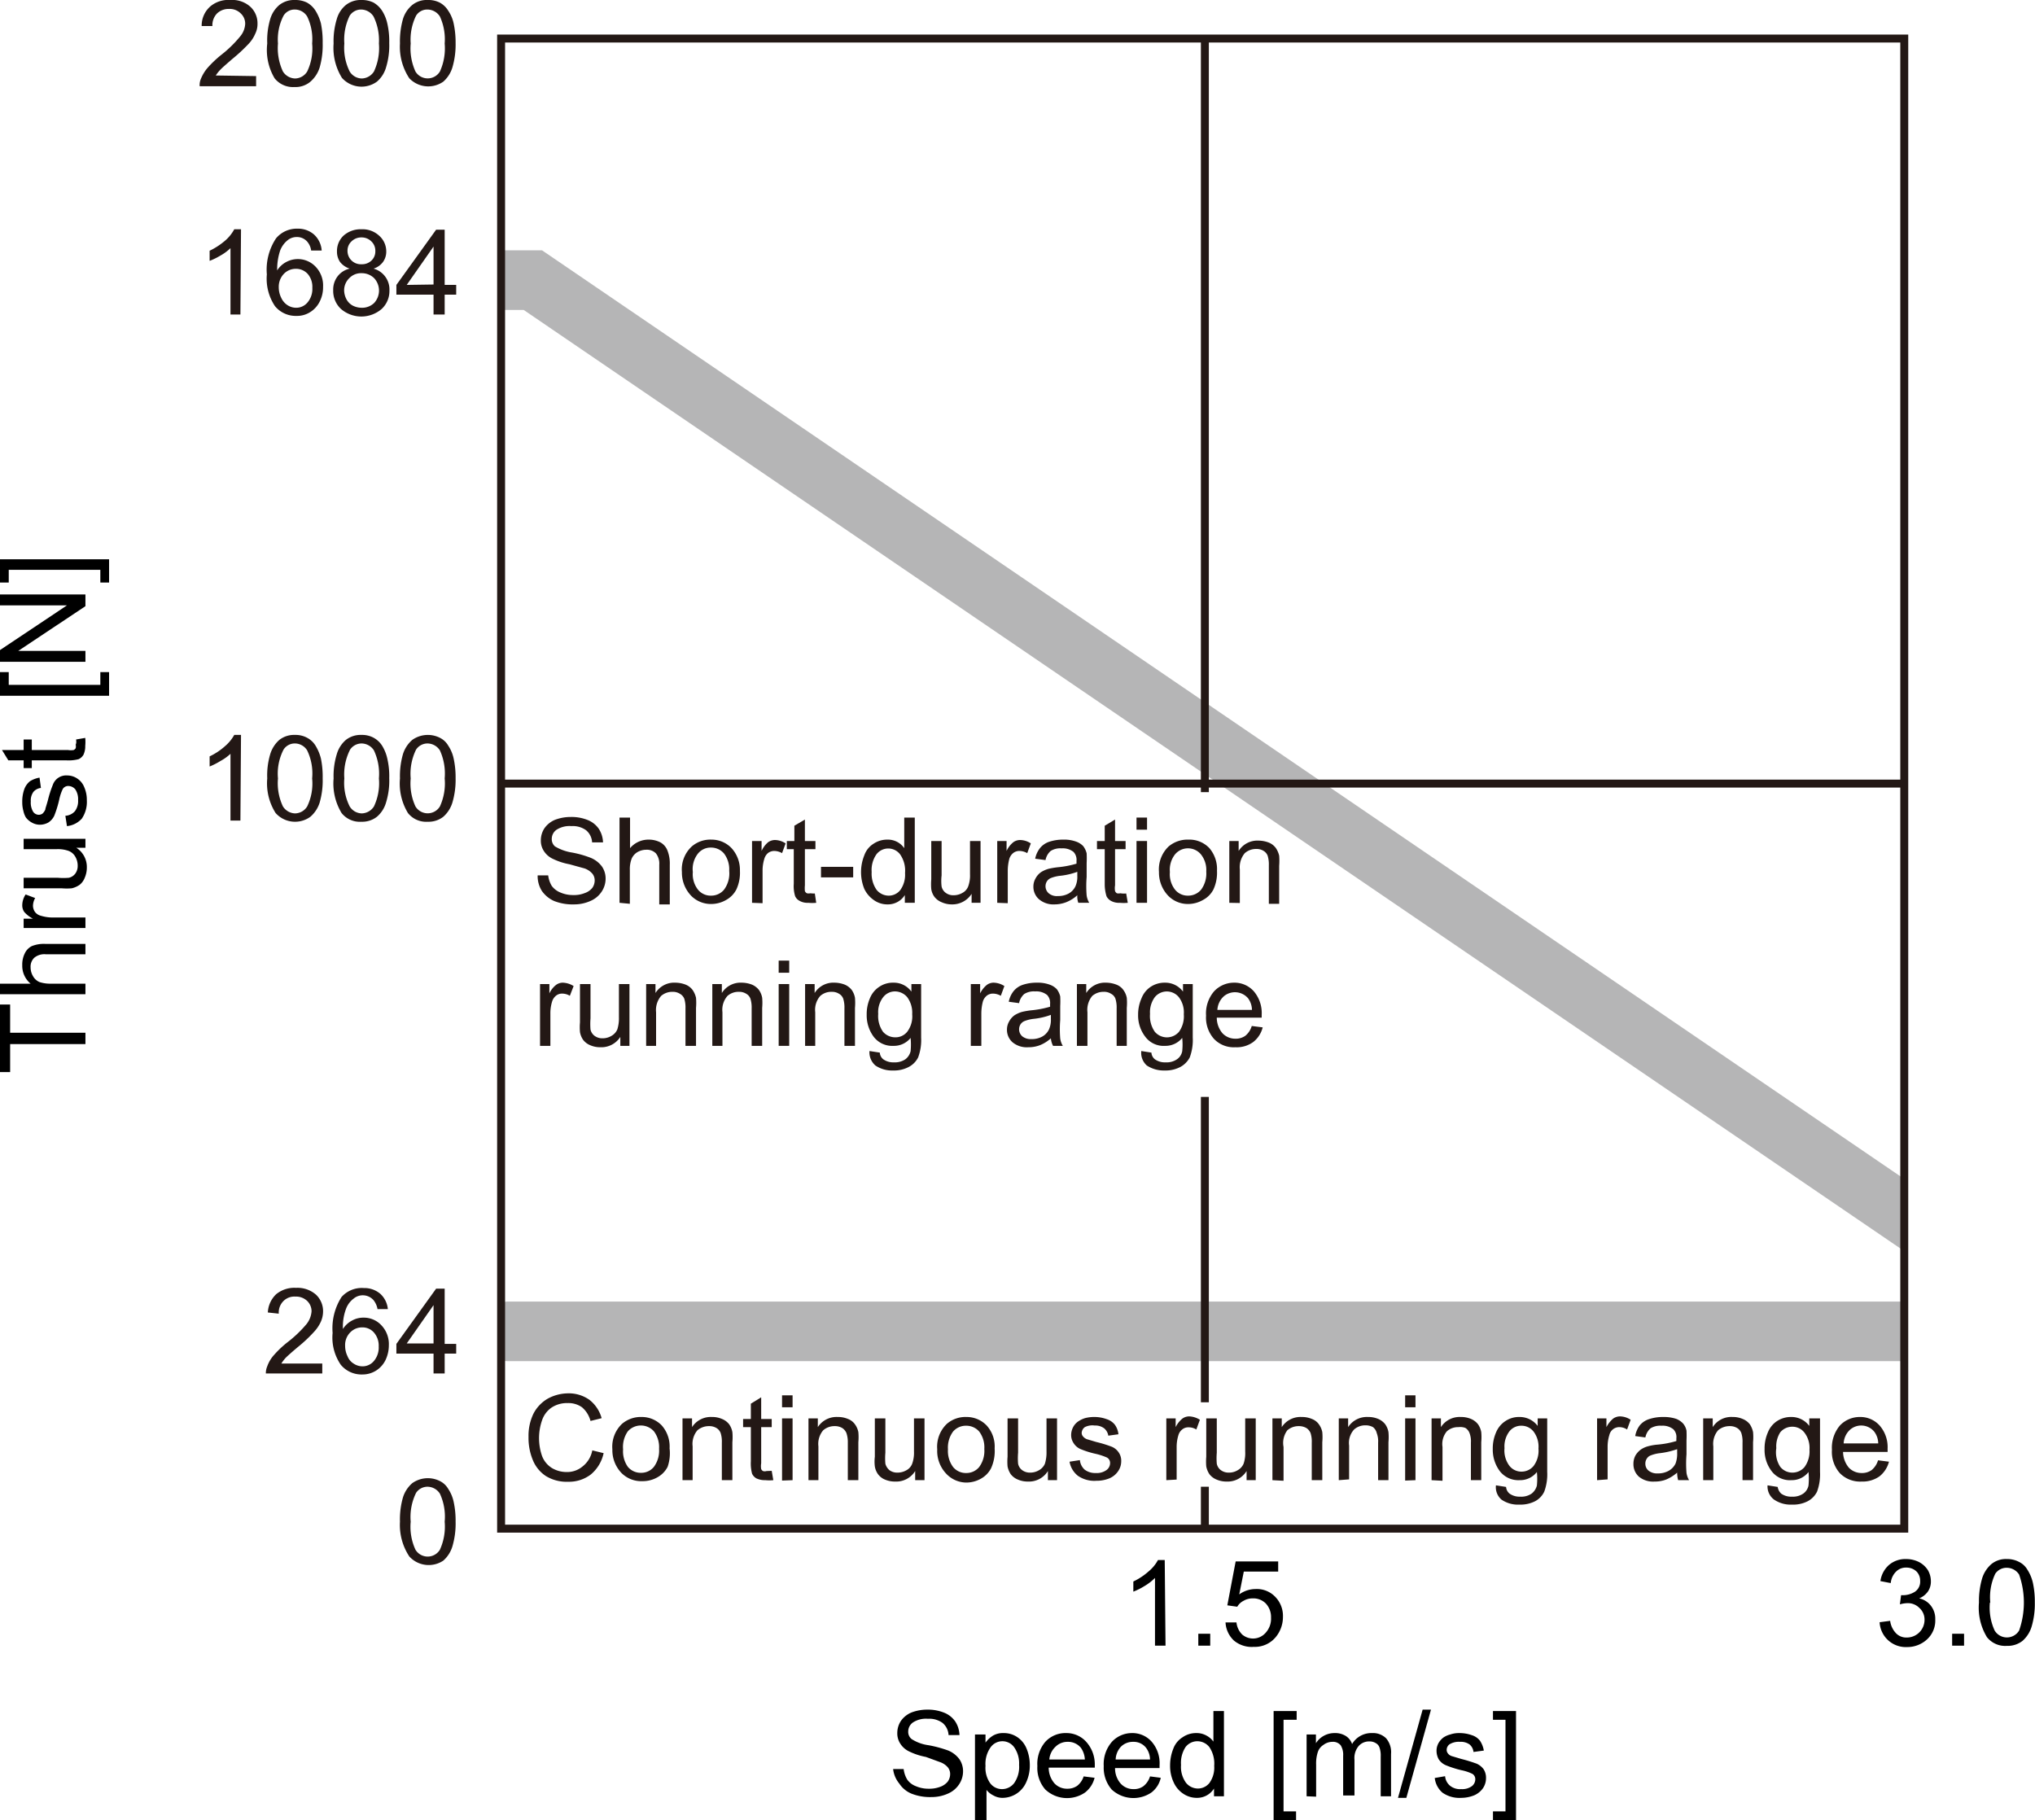 <svg xmlns="http://www.w3.org/2000/svg" xmlns:xlink="http://www.w3.org/1999/xlink" viewBox="0 0 102.42 91.61"><defs><style>.cls-1,.cls-3,.cls-4{fill:none;}.cls-2{clip-path:url(#clip-path);}.cls-3{stroke:#b5b5b6;stroke-linecap:round;stroke-width:3px;}.cls-4{stroke:#231815;stroke-miterlimit:10;stroke-width:0.4px;}.cls-5{fill:#231815;}</style><clipPath id="clip-path" transform="translate(-2.4 -3.17)"><rect class="cls-1" x="27.62" y="5.1" width="70.62" height="75"/></clipPath></defs><g id="illust"><g class="cls-2"><polyline class="cls-3" points="25.21 14.1 26.82 14.1 97.68 62.41"/><line class="cls-3" x1="25.58" y1="67.01" x2="96.21" y2="67.01"/></g><line class="cls-4" x1="95.84" y1="39.44" x2="25.22" y2="39.44"/><rect class="cls-4" x="25.22" y="1.94" width="70.62" height="75"/><line class="cls-4" x1="60.64" y1="39.87" x2="60.64" y2="1.94"/><line class="cls-4" x1="60.64" y1="70.58" x2="60.64" y2="55.21"/><line class="cls-4" x1="60.64" y1="76.94" x2="60.64" y2="74.83"/><path class="cls-5" d="M22.53,79.76a4,4,0,0,1,.15-1.22,1.56,1.56,0,0,1,.47-.72,1.35,1.35,0,0,1,1.38-.11,1,1,0,0,1,.43.4,1.87,1.87,0,0,1,.27.64,4.38,4.38,0,0,1,.1,1A4.05,4.05,0,0,1,25.17,81a1.55,1.55,0,0,1-.46.72A1.32,1.32,0,0,1,23,81.51,2.87,2.87,0,0,1,22.53,79.76Zm.54,0a2.75,2.75,0,0,0,.24,1.41.72.72,0,0,0,1.23,0,2.81,2.81,0,0,0,.24-1.41,2.75,2.75,0,0,0-.24-1.41.75.75,0,0,0-.62-.35.69.69,0,0,0-.58.31A2.75,2.75,0,0,0,23.07,79.76Z" transform="translate(-2.4 -3.17)"/><path d="M97,84.82l.53-.07a1.1,1.1,0,0,0,.31.64.72.72,0,0,0,.53.2.89.89,0,0,0,.89-.9A.78.78,0,0,0,99,84.1a.81.81,0,0,0-.6-.24,1.54,1.54,0,0,0-.38.06l.06-.46h.09a1.13,1.13,0,0,0,.6-.17.61.61,0,0,0,.27-.55.65.65,0,0,0-.19-.48.73.73,0,0,0-.51-.19.69.69,0,0,0-.51.2.93.93,0,0,0-.27.58l-.52-.1a1.32,1.32,0,0,1,.44-.82,1.27,1.27,0,0,1,.85-.29,1.44,1.44,0,0,1,.65.15,1.19,1.19,0,0,1,.45.41,1.11,1.11,0,0,1,.15.55.89.89,0,0,1-.14.51,1,1,0,0,1-.45.36,1,1,0,0,1,.59.37,1.06,1.06,0,0,1,.22.69,1.28,1.28,0,0,1-.41,1,1.46,1.46,0,0,1-1,.39A1.32,1.32,0,0,1,97,84.82Z" transform="translate(-2.4 -3.17)"/><path d="M100.65,86v-.6h.6V86Z" transform="translate(-2.4 -3.17)"/><path d="M102,83.83a4.05,4.05,0,0,1,.16-1.22,1.56,1.56,0,0,1,.47-.72,1.15,1.15,0,0,1,.77-.25,1.28,1.28,0,0,1,.61.14,1,1,0,0,1,.43.4,2.09,2.09,0,0,1,.27.64,4.44,4.44,0,0,1,.1,1,4,4,0,0,1-.16,1.22,1.55,1.55,0,0,1-.46.72,1.21,1.21,0,0,1-.79.25,1.17,1.17,0,0,1-1-.44A2.86,2.86,0,0,1,102,83.83Zm.55,0a2.75,2.75,0,0,0,.24,1.41.72.72,0,0,0,1.23,0,4.26,4.26,0,0,0,0-2.82.74.74,0,0,0-.62-.34.68.68,0,0,0-.58.3A2.75,2.75,0,0,0,102.57,83.83Z" transform="translate(-2.4 -3.17)"/><path d="M61.06,86h-.53V82.59A2.59,2.59,0,0,1,60,83a3.23,3.23,0,0,1-.56.28v-.51a3.22,3.22,0,0,0,.77-.51,1.94,1.94,0,0,0,.47-.57h.34Z" transform="translate(-2.4 -3.17)"/><path d="M62.71,86v-.6h.6V86Z" transform="translate(-2.4 -3.17)"/><path d="M64.08,84.83l.55,0a1,1,0,0,0,.29.61.84.84,0,0,0,1.18-.09,1.05,1.05,0,0,0,.27-.76,1,1,0,0,0-.26-.71.88.88,0,0,0-.66-.26.9.9,0,0,0-.46.12.77.77,0,0,0-.32.3l-.5-.07.42-2.21h2.14v.51H65l-.23,1.15a1.4,1.4,0,0,1,.81-.27,1.28,1.28,0,0,1,1,.39,1.37,1.37,0,0,1,.39,1,1.59,1.59,0,0,1-.34,1,1.36,1.36,0,0,1-1.13.52,1.39,1.39,0,0,1-1-.32A1.34,1.34,0,0,1,64.08,84.83Z" transform="translate(-2.4 -3.17)"/><path class="cls-5" d="M18.62,71.8v.5H15.78a.89.89,0,0,1,.07-.36,1.69,1.69,0,0,1,.34-.57,5,5,0,0,1,.69-.65,6.07,6.07,0,0,0,.95-.91,1.16,1.16,0,0,0,.25-.64.72.72,0,0,0-.23-.53.81.81,0,0,0-.58-.21.78.78,0,0,0-.61.23.82.82,0,0,0-.23.63l-.55-.06a1.35,1.35,0,0,1,.42-.92,1.44,1.44,0,0,1,1-.32,1.41,1.41,0,0,1,1,.34,1.14,1.14,0,0,1,.36.85,1.3,1.3,0,0,1-.11.51,1.9,1.9,0,0,1-.35.52,7.18,7.18,0,0,1-.81.76c-.32.27-.52.45-.61.54a1.85,1.85,0,0,0-.22.29Z" transform="translate(-2.4 -3.17)"/><path class="cls-5" d="M21.92,69.06l-.52,0a1,1,0,0,0-.2-.45.72.72,0,0,0-1-.08,1.15,1.15,0,0,0-.39.53,2.57,2.57,0,0,0-.15,1,1.2,1.2,0,0,1,.47-.43,1.15,1.15,0,0,1,.57-.14,1.2,1.2,0,0,1,.9.39,1.37,1.37,0,0,1,.37,1,1.72,1.72,0,0,1-.17.75,1.3,1.3,0,0,1-.48.53,1.28,1.28,0,0,1-.69.19,1.35,1.35,0,0,1-1.08-.49,2.42,2.42,0,0,1-.41-1.6,2.92,2.92,0,0,1,.45-1.81A1.36,1.36,0,0,1,20.71,68a1.23,1.23,0,0,1,.83.29A1.19,1.19,0,0,1,21.92,69.06Zm-2.15,1.85a1.17,1.17,0,0,0,.12.52.76.76,0,0,0,.32.38.8.8,0,0,0,.44.13.74.74,0,0,0,.57-.27,1.05,1.05,0,0,0,.24-.73,1,1,0,0,0-.24-.7.76.76,0,0,0-.59-.26.83.83,0,0,0-.61.26A.9.9,0,0,0,19.77,70.91Z" transform="translate(-2.4 -3.17)"/><path class="cls-5" d="M24.22,72.3v-1H22.35v-.49l2-2.78h.43v2.78h.58v.49h-.58v1Zm0-1.51V68.86l-1.35,1.93Z" transform="translate(-2.4 -3.17)"/><path class="cls-5" d="M14.5,44.47H14V41.11a2.4,2.4,0,0,1-.5.36,3.58,3.58,0,0,1-.55.28v-.51a3.22,3.22,0,0,0,.77-.51,2.07,2.07,0,0,0,.47-.57h.34Z" transform="translate(-2.4 -3.17)"/><path class="cls-5" d="M15.85,42.35A3.72,3.72,0,0,1,16,41.13a1.55,1.55,0,0,1,.46-.72,1.2,1.2,0,0,1,.78-.25,1.22,1.22,0,0,1,.61.14,1.1,1.1,0,0,1,.43.4,2.37,2.37,0,0,1,.27.64,4.53,4.53,0,0,1,.09,1,4,4,0,0,1-.15,1.22,1.56,1.56,0,0,1-.47.72,1.31,1.31,0,0,1-1.75-.19A2.79,2.79,0,0,1,15.85,42.35Zm.54,0a2.73,2.73,0,0,0,.25,1.41.75.75,0,0,0,.61.35.73.73,0,0,0,.61-.35,2.65,2.65,0,0,0,.25-1.41,2.68,2.68,0,0,0-.25-1.41.73.73,0,0,0-.61-.35.67.67,0,0,0-.58.31A2.64,2.64,0,0,0,16.39,42.35Z" transform="translate(-2.4 -3.17)"/><path class="cls-5" d="M19.19,42.35a3.72,3.72,0,0,1,.16-1.22,1.48,1.48,0,0,1,.46-.72,1.2,1.2,0,0,1,.78-.25,1.22,1.22,0,0,1,.61.14,1.17,1.17,0,0,1,.43.4,2.09,2.09,0,0,1,.26.64,3.93,3.93,0,0,1,.1,1,3.72,3.72,0,0,1-.16,1.22,1.48,1.48,0,0,1-.46.72,1.2,1.2,0,0,1-.78.25,1.17,1.17,0,0,1-1-.44A2.87,2.87,0,0,1,19.19,42.35Zm.54,0A2.63,2.63,0,0,0,20,43.76a.73.73,0,0,0,.61.35.75.75,0,0,0,.61-.35,2.75,2.75,0,0,0,.25-1.41,2.78,2.78,0,0,0-.25-1.41.75.75,0,0,0-.62-.35.7.7,0,0,0-.58.31A2.75,2.75,0,0,0,19.73,42.35Z" transform="translate(-2.4 -3.17)"/><path class="cls-5" d="M22.53,42.35a4,4,0,0,1,.15-1.22,1.56,1.56,0,0,1,.47-.72,1.35,1.35,0,0,1,1.38-.11,1,1,0,0,1,.43.4,1.87,1.87,0,0,1,.27.64,4.44,4.44,0,0,1,.1,1,4,4,0,0,1-.16,1.22,1.55,1.55,0,0,1-.46.72,1.2,1.2,0,0,1-.78.25,1.17,1.17,0,0,1-1-.44A2.87,2.87,0,0,1,22.53,42.35Zm.54,0a2.75,2.75,0,0,0,.24,1.41.72.72,0,0,0,1.23,0,2.78,2.78,0,0,0,.24-1.41,2.81,2.81,0,0,0-.24-1.41.75.75,0,0,0-.62-.35.69.69,0,0,0-.58.31A2.75,2.75,0,0,0,23.07,42.35Z" transform="translate(-2.4 -3.17)"/><path class="cls-5" d="M15.29,7v.51H12.45a.78.78,0,0,1,.06-.37,2,2,0,0,1,.35-.57,5.66,5.66,0,0,1,.69-.65A5.89,5.89,0,0,0,14.49,5a1.06,1.06,0,0,0,.25-.63.7.7,0,0,0-.23-.53.78.78,0,0,0-.58-.22.84.84,0,0,0-.61.23.85.85,0,0,0-.23.63l-.54,0A1.28,1.28,0,0,1,13,3.48a1.41,1.41,0,0,1,1-.31,1.36,1.36,0,0,1,1,.34,1.13,1.13,0,0,1,.36.85,1.1,1.1,0,0,1-.11.5,1.73,1.73,0,0,1-.35.53,8.44,8.44,0,0,1-.81.75c-.31.27-.52.45-.61.55a1.79,1.79,0,0,0-.22.28Z" transform="translate(-2.4 -3.17)"/><path class="cls-5" d="M15.85,5.36A3.78,3.78,0,0,1,16,4.13a1.47,1.47,0,0,1,.46-.71,1.2,1.2,0,0,1,.78-.25,1.33,1.33,0,0,1,.61.13,1.2,1.2,0,0,1,.43.41,2.3,2.3,0,0,1,.27.63,4.62,4.62,0,0,1,.09,1,4.09,4.09,0,0,1-.15,1.22A1.56,1.56,0,0,1,18,7.3a1.16,1.16,0,0,1-.78.25,1.18,1.18,0,0,1-1-.44A2.79,2.79,0,0,1,15.85,5.36Zm.54,0a2.78,2.78,0,0,0,.25,1.41.75.75,0,0,0,.61.35.73.73,0,0,0,.61-.35,2.68,2.68,0,0,0,.25-1.41A2.63,2.63,0,0,0,17.86,4a.73.73,0,0,0-.61-.35.65.65,0,0,0-.58.31A2.62,2.62,0,0,0,16.39,5.36Z" transform="translate(-2.4 -3.17)"/><path class="cls-5" d="M19.19,5.36a3.78,3.78,0,0,1,.16-1.23,1.4,1.4,0,0,1,.46-.71,1.2,1.2,0,0,1,.78-.25,1.33,1.33,0,0,1,.61.13,1.29,1.29,0,0,1,.43.41,2,2,0,0,1,.26.63,4,4,0,0,1,.1,1,3.76,3.76,0,0,1-.16,1.22,1.48,1.48,0,0,1-.46.72,1.32,1.32,0,0,1-1.76-.19A2.87,2.87,0,0,1,19.19,5.36Zm.54,0A2.68,2.68,0,0,0,20,6.77a.73.73,0,0,0,.61.35.75.75,0,0,0,.61-.35,2.78,2.78,0,0,0,.25-1.41A2.73,2.73,0,0,0,21.2,4a.75.75,0,0,0-.62-.35.68.68,0,0,0-.58.31A2.73,2.73,0,0,0,19.73,5.36Z" transform="translate(-2.4 -3.17)"/><path class="cls-5" d="M22.53,5.36a4.12,4.12,0,0,1,.15-1.23,1.48,1.48,0,0,1,.47-.71,1.16,1.16,0,0,1,.78-.25,1.26,1.26,0,0,1,.6.13,1.13,1.13,0,0,1,.43.41,1.82,1.82,0,0,1,.27.63,4.54,4.54,0,0,1,.1,1,4.05,4.05,0,0,1-.16,1.22,1.55,1.55,0,0,1-.46.72A1.32,1.32,0,0,1,23,7.11,2.87,2.87,0,0,1,22.53,5.36Zm.54,0a2.81,2.81,0,0,0,.24,1.41.72.72,0,0,0,1.23,0,2.81,2.81,0,0,0,.24-1.41A2.75,2.75,0,0,0,24.54,4a.75.75,0,0,0-.62-.35.66.66,0,0,0-.58.31A2.73,2.73,0,0,0,23.07,5.36Z" transform="translate(-2.4 -3.17)"/><path class="cls-5" d="M14.5,19H14V15.66a2.4,2.4,0,0,1-.5.37,3.44,3.44,0,0,1-.55.27v-.51a3.52,3.52,0,0,0,.77-.5,2,2,0,0,0,.47-.58h.34Z" transform="translate(-2.4 -3.17)"/><path class="cls-5" d="M18.59,15.78l-.53,0a.86.86,0,0,0-.2-.45.68.68,0,0,0-.52-.23.72.72,0,0,0-.45.15,1.23,1.23,0,0,0-.39.53,3,3,0,0,0-.15,1,1.2,1.2,0,0,1,.47-.43,1.23,1.23,0,0,1,1.47.25,1.36,1.36,0,0,1,.37,1,1.59,1.59,0,0,1-.17.75,1.3,1.3,0,0,1-.48.53,1.23,1.23,0,0,1-.69.19,1.35,1.35,0,0,1-1.08-.49,2.48,2.48,0,0,1-.41-1.6,2.85,2.85,0,0,1,.46-1.81,1.35,1.35,0,0,1,1.08-.49,1.22,1.22,0,0,1,.83.29A1.2,1.2,0,0,1,18.59,15.78Zm-2.16,1.85a1.17,1.17,0,0,0,.12.52.87.87,0,0,0,.32.38.8.8,0,0,0,.44.13.74.74,0,0,0,.57-.27,1.05,1.05,0,0,0,.24-.73,1,1,0,0,0-.23-.7.79.79,0,0,0-.6-.26.83.83,0,0,0-.61.26A.94.94,0,0,0,16.43,17.63Z" transform="translate(-2.4 -3.17)"/><path class="cls-5" d="M20,16.69a1,1,0,0,1-.49-.34.92.92,0,0,1-.15-.53,1.06,1.06,0,0,1,.33-.79,1.29,1.29,0,0,1,.9-.32,1.23,1.23,0,0,1,.9.33,1.05,1.05,0,0,1,.35.79.89.89,0,0,1-.16.52.93.93,0,0,1-.48.34A1.09,1.09,0,0,1,22,17.8a1.23,1.23,0,0,1-.39.92,1.57,1.57,0,0,1-2.05,0,1.24,1.24,0,0,1-.39-.94,1.09,1.09,0,0,1,.22-.7A1.06,1.06,0,0,1,20,16.69Zm-.28,1.09a1,1,0,0,0,.11.44.78.78,0,0,0,.32.33,1,1,0,0,0,.45.11.87.87,0,0,0,.63-.24.92.92,0,0,0,0-1.25.89.89,0,0,0-.63-.25.81.81,0,0,0-.62.25A.85.85,0,0,0,19.72,17.78Zm.17-2a.67.67,0,0,0,.71.69.68.68,0,0,0,.5-.19.63.63,0,0,0,.19-.47.64.64,0,0,0-.2-.49.69.69,0,0,0-.5-.2.7.7,0,0,0-.5.2A.63.63,0,0,0,19.89,15.8Z" transform="translate(-2.4 -3.17)"/><path class="cls-5" d="M24.22,19V18H22.35v-.49l2-2.78h.43v2.78h.58V18h-.58v1Zm0-1.51V15.58l-1.35,1.93Z" transform="translate(-2.4 -3.17)"/></g><g id="japanese"><path class="cls-5" d="M32.21,76.17l.57.14a1.92,1.92,0,0,1-.64,1.07,1.81,1.81,0,0,1-1.14.37,2,2,0,0,1-1.13-.29,1.75,1.75,0,0,1-.66-.82A2.91,2.91,0,0,1,29,75.49a2.55,2.55,0,0,1,.25-1.17,1.85,1.85,0,0,1,.73-.76,2.17,2.17,0,0,1,1-.26,1.79,1.79,0,0,1,1.09.33,1.77,1.77,0,0,1,.61.92l-.56.14a1.35,1.35,0,0,0-.43-.69,1.18,1.18,0,0,0-.72-.21,1.4,1.4,0,0,0-.83.24,1.27,1.27,0,0,0-.46.63,2.74,2.74,0,0,0,0,1.79,1.22,1.22,0,0,0,.5.61,1.43,1.43,0,0,0,.73.2,1.21,1.21,0,0,0,.81-.28A1.34,1.34,0,0,0,32.21,76.17Z" transform="translate(-2.4 -3.17)"/><path class="cls-5" d="M33.22,76.12a1.59,1.59,0,0,1,.48-1.28,1.45,1.45,0,0,1,1-.35,1.39,1.39,0,0,1,1,.42,1.6,1.6,0,0,1,.4,1.16A2.09,2.09,0,0,1,36,77a1.26,1.26,0,0,1-.52.53,1.49,1.49,0,0,1-.75.19,1.4,1.4,0,0,1-1.06-.42A1.66,1.66,0,0,1,33.22,76.12Zm.54,0A1.35,1.35,0,0,0,34,77a.84.84,0,0,0,.66.3.82.82,0,0,0,.65-.3,1.37,1.37,0,0,0,.26-.91,1.32,1.32,0,0,0-.26-.88.88.88,0,0,0-1.31,0A1.36,1.36,0,0,0,33.76,76.12Z" transform="translate(-2.4 -3.17)"/><path class="cls-5" d="M36.75,77.67V74.56h.48V75a1.12,1.12,0,0,1,1-.51,1.22,1.22,0,0,1,.51.1.86.86,0,0,1,.36.27,1,1,0,0,1,.16.39,2.81,2.81,0,0,1,0,.51v1.91h-.53V75.78a1.4,1.4,0,0,0-.06-.48.5.5,0,0,0-.22-.26.69.69,0,0,0-.36-.09.89.89,0,0,0-.59.21,1.06,1.06,0,0,0-.24.81v1.7Z" transform="translate(-2.4 -3.17)"/><path class="cls-5" d="M41.24,77.2l.08.47a2,2,0,0,1-.4,0,1,1,0,0,1-.45-.09.51.51,0,0,1-.22-.24,2,2,0,0,1-.06-.62V75H39.8v-.41h.39v-.77l.52-.32v1.09h.53V75h-.53v1.82a.85.85,0,0,0,0,.29.22.22,0,0,0,.09.1.3.3,0,0,0,.18,0Z" transform="translate(-2.4 -3.17)"/><path class="cls-5" d="M41.76,74v-.6h.53V74Zm0,3.69V74.56h.53v3.11Z" transform="translate(-2.4 -3.17)"/><path class="cls-5" d="M43.09,77.67V74.56h.47V75a1.12,1.12,0,0,1,1-.51,1.27,1.27,0,0,1,.52.1.76.76,0,0,1,.35.27,1,1,0,0,1,.17.39,2.81,2.81,0,0,1,0,.51v1.91h-.53V75.78A1.4,1.4,0,0,0,45,75.3a.55.55,0,0,0-.22-.26.72.72,0,0,0-.37-.09.86.86,0,0,0-.58.21,1.06,1.06,0,0,0-.24.81v1.7Z" transform="translate(-2.4 -3.17)"/><path class="cls-5" d="M48.46,77.67v-.46a1.12,1.12,0,0,1-1,.53,1.27,1.27,0,0,1-.52-.1.82.82,0,0,1-.35-.27.92.92,0,0,1-.16-.39,2,2,0,0,1,0-.49V74.56h.53v1.73a3.2,3.2,0,0,0,0,.55.63.63,0,0,0,.21.33.65.65,0,0,0,.4.12.89.89,0,0,0,.45-.12.62.62,0,0,0,.29-.33,1.63,1.63,0,0,0,.09-.61V74.56h.53v3.11Z" transform="translate(-2.4 -3.17)"/><path class="cls-5" d="M49.57,76.12a1.59,1.59,0,0,1,.48-1.28,1.43,1.43,0,0,1,1-.35,1.39,1.39,0,0,1,1,.42,1.57,1.57,0,0,1,.41,1.16,2.09,2.09,0,0,1-.18,1,1.26,1.26,0,0,1-.52.53,1.49,1.49,0,0,1-.75.19A1.4,1.4,0,0,1,50,77.32,1.66,1.66,0,0,1,49.57,76.12Zm.54,0a1.35,1.35,0,0,0,.26.89.83.83,0,0,0,.66.3.83.83,0,0,0,.65-.3,1.37,1.37,0,0,0,.26-.91,1.32,1.32,0,0,0-.26-.88.86.86,0,0,0-.65-.29.85.85,0,0,0-.66.29A1.36,1.36,0,0,0,50.11,76.12Z" transform="translate(-2.4 -3.17)"/><path class="cls-5" d="M55.14,77.67v-.46a1.12,1.12,0,0,1-1,.53,1.25,1.25,0,0,1-.51-.1.86.86,0,0,1-.36-.27,1.07,1.07,0,0,1-.16-.39,2.85,2.85,0,0,1,0-.49V74.56h.53v1.73a3.2,3.2,0,0,0,0,.55.53.53,0,0,0,.21.33.65.65,0,0,0,.4.12.86.86,0,0,0,.44-.12.68.68,0,0,0,.3-.33,1.91,1.91,0,0,0,.08-.61V74.56h.53v3.11Z" transform="translate(-2.4 -3.17)"/><path class="cls-5" d="M56.23,76.74l.52-.08a.74.74,0,0,0,.24.48.87.87,0,0,0,.56.17.83.83,0,0,0,.54-.15.44.44,0,0,0,.18-.35.31.31,0,0,0-.16-.28,3.13,3.13,0,0,0-.54-.18,4.55,4.55,0,0,1-.8-.25.77.77,0,0,1-.34-.3.73.73,0,0,1-.12-.41.87.87,0,0,1,.1-.39.8.8,0,0,1,.26-.29,1.27,1.27,0,0,1,.33-.16,1.76,1.76,0,0,1,.46-.06,1.79,1.79,0,0,1,.64.11.85.85,0,0,1,.41.28,1,1,0,0,1,.18.48l-.51.07a.6.6,0,0,0-.21-.37.73.73,0,0,0-.47-.14A.84.84,0,0,0,57,75a.38.38,0,0,0-.16.29.26.26,0,0,0,.07.18.45.45,0,0,0,.2.14l.47.14a5.92,5.92,0,0,1,.78.24.78.78,0,0,1,.34.28.73.73,0,0,1,.13.45.88.88,0,0,1-.15.49,1,1,0,0,1-.45.37,1.67,1.67,0,0,1-.65.12,1.45,1.45,0,0,1-.93-.25A1.15,1.15,0,0,1,56.23,76.74Z" transform="translate(-2.4 -3.17)"/><path class="cls-5" d="M61.1,77.67V74.56h.47V75a1.27,1.27,0,0,1,.34-.43.58.58,0,0,1,.34-.11,1.09,1.09,0,0,1,.54.17l-.18.49a.72.72,0,0,0-.39-.11.48.48,0,0,0-.31.1.56.56,0,0,0-.2.29,2,2,0,0,0-.09.61v1.63Z" transform="translate(-2.4 -3.17)"/><path class="cls-5" d="M65.14,77.67v-.46a1.12,1.12,0,0,1-1,.53,1.25,1.25,0,0,1-.51-.1.86.86,0,0,1-.36-.27,1.07,1.07,0,0,1-.16-.39,2.85,2.85,0,0,1,0-.49V74.56h.53v1.73a3.2,3.2,0,0,0,0,.55.53.53,0,0,0,.21.33.65.65,0,0,0,.4.12.83.83,0,0,0,.44-.12.68.68,0,0,0,.3-.33,1.66,1.66,0,0,0,.08-.61V74.56h.53v3.11Z" transform="translate(-2.4 -3.17)"/><path class="cls-5" d="M66.44,77.67V74.56h.47V75a1.12,1.12,0,0,1,1-.51,1.27,1.27,0,0,1,.52.1.76.76,0,0,1,.35.27,1,1,0,0,1,.17.39,2.81,2.81,0,0,1,0,.51v1.91h-.53V75.78a1.4,1.4,0,0,0-.06-.48.55.55,0,0,0-.22-.26.75.75,0,0,0-.37-.09.86.86,0,0,0-.58.21A1.06,1.06,0,0,0,67,76v1.7Z" transform="translate(-2.4 -3.17)"/><path class="cls-5" d="M69.78,77.67V74.56h.47V75a1.12,1.12,0,0,1,1-.51,1.27,1.27,0,0,1,.52.1.89.89,0,0,1,.35.27,1,1,0,0,1,.16.39,2.81,2.81,0,0,1,0,.51v1.91h-.52V75.78a1.15,1.15,0,0,0-.07-.48A.53.53,0,0,0,71.5,75a.75.75,0,0,0-.37-.09.84.84,0,0,0-.58.21,1,1,0,0,0-.25.81v1.7Z" transform="translate(-2.4 -3.17)"/><path class="cls-5" d="M73.12,74v-.6h.52V74Zm0,3.69V74.56h.52v3.11Z" transform="translate(-2.4 -3.17)"/><path class="cls-5" d="M74.45,77.67V74.56h.47V75a1.12,1.12,0,0,1,1-.51,1.27,1.27,0,0,1,.52.1.89.89,0,0,1,.35.27,1,1,0,0,1,.16.39,2.81,2.81,0,0,1,0,.51v1.91h-.52V75.78a1.15,1.15,0,0,0-.07-.48.53.53,0,0,0-.21-.26A.75.75,0,0,0,75.8,75a.84.84,0,0,0-.58.21A1,1,0,0,0,75,76v1.7Z" transform="translate(-2.4 -3.17)"/><path class="cls-5" d="M77.69,77.93l.51.08a.47.47,0,0,0,.18.34.86.86,0,0,0,.53.15.92.92,0,0,0,.57-.15.74.74,0,0,0,.27-.41,3.28,3.28,0,0,0,0-.68,1.07,1.07,0,0,1-.87.41,1.18,1.18,0,0,1-1-.46,1.81,1.81,0,0,1-.35-1.11,2,2,0,0,1,.16-.82,1.24,1.24,0,0,1,.47-.58,1.22,1.22,0,0,1,.72-.21,1.13,1.13,0,0,1,.91.45v-.38h.48v2.69a2.53,2.53,0,0,1-.15,1,1.06,1.06,0,0,1-.46.48,1.62,1.62,0,0,1-.79.17,1.46,1.46,0,0,1-.9-.25A.82.82,0,0,1,77.69,77.93Zm.43-1.87a1.28,1.28,0,0,0,.25.89.76.76,0,0,0,.6.29.78.78,0,0,0,.61-.28,1.28,1.28,0,0,0,.25-.88,1.26,1.26,0,0,0-.25-.86.77.77,0,0,0-.61-.29.75.75,0,0,0-.6.28A1.25,1.25,0,0,0,78.12,76.06Z" transform="translate(-2.4 -3.17)"/><path class="cls-5" d="M82.78,77.67V74.56h.47V75a1.41,1.41,0,0,1,.34-.43.6.6,0,0,1,.34-.11,1,1,0,0,1,.54.17l-.18.49A.72.72,0,0,0,83.9,75a.51.51,0,0,0-.5.39,2,2,0,0,0-.09.61v1.63Z" transform="translate(-2.4 -3.17)"/><path class="cls-5" d="M86.81,77.29a2.05,2.05,0,0,1-.56.35,1.57,1.57,0,0,1-.58.1,1.12,1.12,0,0,1-.79-.25.84.84,0,0,1-.27-.64.87.87,0,0,1,.1-.42,1,1,0,0,1,.27-.3,1.19,1.19,0,0,1,.38-.17,2.61,2.61,0,0,1,.47-.08,4.72,4.72,0,0,0,.94-.18v-.14a.55.55,0,0,0-.15-.45.86.86,0,0,0-.6-.18.93.93,0,0,0-.55.13.83.83,0,0,0-.26.46l-.51-.07a1.21,1.21,0,0,1,.23-.54,1,1,0,0,1,.46-.31,2.2,2.2,0,0,1,.71-.11,2,2,0,0,1,.65.09.94.94,0,0,1,.36.24.8.8,0,0,1,.17.36,4.72,4.72,0,0,1,0,.49v.7a5.84,5.84,0,0,0,0,.93,1,1,0,0,0,.13.37h-.55A1.41,1.41,0,0,1,86.81,77.29Zm0-1.18a4.07,4.07,0,0,1-.86.2,1.8,1.8,0,0,0-.46.11.39.39,0,0,0-.21.17.43.43,0,0,0-.07.25.44.44,0,0,0,.16.35.68.68,0,0,0,.46.14,1.09,1.09,0,0,0,.55-.13.83.83,0,0,0,.35-.37,1.4,1.4,0,0,0,.08-.53Z" transform="translate(-2.4 -3.17)"/><path class="cls-5" d="M88.12,77.67V74.56h.48V75a1.1,1.1,0,0,1,1-.51,1.22,1.22,0,0,1,.51.1.86.86,0,0,1,.36.27,1.14,1.14,0,0,1,.16.39,2.81,2.81,0,0,1,0,.51v1.91h-.53V75.78a1.4,1.4,0,0,0-.06-.48.5.5,0,0,0-.22-.26.7.7,0,0,0-.37-.09.88.88,0,0,0-.58.21,1.06,1.06,0,0,0-.24.81v1.7Z" transform="translate(-2.4 -3.17)"/><path class="cls-5" d="M91.36,77.93l.51.08a.56.56,0,0,0,.18.34.87.87,0,0,0,.54.15.91.91,0,0,0,.56-.15.65.65,0,0,0,.27-.41,3.28,3.28,0,0,0,0-.68,1.06,1.06,0,0,1-.86.41,1.15,1.15,0,0,1-1-.46,1.75,1.75,0,0,1-.35-1.11,2,2,0,0,1,.16-.82,1.22,1.22,0,0,1,.46-.58,1.27,1.27,0,0,1,.72-.21,1.11,1.11,0,0,1,.91.45v-.38H94v2.69a2.53,2.53,0,0,1-.15,1,1.09,1.09,0,0,1-.47.48,1.59,1.59,0,0,1-.79.17,1.48,1.48,0,0,1-.9-.25A.82.82,0,0,1,91.36,77.93Zm.44-1.87A1.33,1.33,0,0,0,92,77a.78.78,0,0,0,.61.29.8.8,0,0,0,.61-.28,1.34,1.34,0,0,0,.25-.88,1.26,1.26,0,0,0-.26-.86.76.76,0,0,0-.61-.29.78.78,0,0,0-.6.28A1.31,1.31,0,0,0,91.8,76.06Z" transform="translate(-2.4 -3.17)"/><path class="cls-5" d="M96.92,76.67l.55.07a1.37,1.37,0,0,1-.48.74,1.47,1.47,0,0,1-.89.26A1.43,1.43,0,0,1,95,77.32a1.62,1.62,0,0,1-.4-1.18,1.73,1.73,0,0,1,.4-1.22,1.37,1.37,0,0,1,1-.43,1.3,1.3,0,0,1,1,.43,1.65,1.65,0,0,1,.4,1.19.82.82,0,0,1,0,.14H95.16a1.26,1.26,0,0,0,.29.79.88.88,0,0,0,.65.27.82.82,0,0,0,.5-.15A1,1,0,0,0,96.92,76.67Zm-1.73-.85h1.74a1,1,0,0,0-.2-.59.85.85,0,0,0-1.26-.06A1,1,0,0,0,95.19,75.82Z" transform="translate(-2.4 -3.17)"/><path class="cls-5" d="M29.46,47.23l.53,0a1.33,1.33,0,0,0,.18.53,1,1,0,0,0,.43.33,1.59,1.59,0,0,0,.66.13,1.42,1.42,0,0,0,.57-.1.83.83,0,0,0,.38-.26.65.65,0,0,0,.12-.37.53.53,0,0,0-.12-.35.92.92,0,0,0-.39-.26l-.76-.21a3.3,3.3,0,0,1-.83-.27,1.07,1.07,0,0,1-.46-.4.94.94,0,0,1-.15-.53,1.11,1.11,0,0,1,.18-.61,1.22,1.22,0,0,1,.54-.43,2.22,2.22,0,0,1,.79-.14,2.17,2.17,0,0,1,.84.15,1.23,1.23,0,0,1,.57.45,1.33,1.33,0,0,1,.21.68l-.55,0a.85.85,0,0,0-.3-.61,1.13,1.13,0,0,0-.74-.21,1.2,1.2,0,0,0-.76.19.56.56,0,0,0-.23.45.48.48,0,0,0,.16.38,2.38,2.38,0,0,0,.86.31,5.17,5.17,0,0,1,.95.27,1.34,1.34,0,0,1,.56.44,1.07,1.07,0,0,1,.18.61,1.18,1.18,0,0,1-.2.65,1.27,1.27,0,0,1-.57.47,2,2,0,0,1-.82.17,2.53,2.53,0,0,1-1-.17,1.49,1.49,0,0,1-.62-.51A1.4,1.4,0,0,1,29.46,47.23Z" transform="translate(-2.4 -3.17)"/><path class="cls-5" d="M33.58,48.61V44.32h.53v1.54a1.21,1.21,0,0,1,.93-.43,1.27,1.27,0,0,1,.6.14A.8.8,0,0,1,36,46a1.77,1.77,0,0,1,.11.69v2h-.53v-2a.83.83,0,0,0-.17-.57.64.64,0,0,0-.49-.18.88.88,0,0,0-.44.12.72.72,0,0,0-.29.33,1.48,1.48,0,0,0-.09.57v1.7Z" transform="translate(-2.4 -3.17)"/><path class="cls-5" d="M36.72,47.06a1.57,1.57,0,0,1,.49-1.28,1.43,1.43,0,0,1,1-.35,1.39,1.39,0,0,1,1,.42A1.62,1.62,0,0,1,39.64,47a2,2,0,0,1-.18.94,1.27,1.27,0,0,1-.52.53,1.51,1.51,0,0,1-.76.2,1.39,1.39,0,0,1-1-.42A1.69,1.69,0,0,1,36.72,47.06Zm.55,0a1.26,1.26,0,0,0,.26.89.82.82,0,0,0,.65.3.84.84,0,0,0,.66-.3A1.37,1.37,0,0,0,39.1,47a1.31,1.31,0,0,0-.26-.87.85.85,0,0,0-.66-.3.82.82,0,0,0-.65.3A1.26,1.26,0,0,0,37.27,47.06Z" transform="translate(-2.4 -3.17)"/><path class="cls-5" d="M40.25,48.61V45.5h.48V46a1.23,1.23,0,0,1,.33-.44.6.6,0,0,1,.34-.11,1,1,0,0,1,.54.17l-.18.49a.82.82,0,0,0-.39-.11.52.52,0,0,0-.31.1.59.59,0,0,0-.19.29,2,2,0,0,0-.09.62v1.62Z" transform="translate(-2.4 -3.17)"/><path class="cls-5" d="M43.41,48.14l.07.47a2.08,2.08,0,0,1-.4,0,.8.8,0,0,1-.44-.1.49.49,0,0,1-.22-.23,1.71,1.71,0,0,1-.07-.63V45.91H42V45.5h.38v-.77l.53-.31V45.5h.53v.41h-.53v1.82a1.48,1.48,0,0,0,0,.29.21.21,0,0,0,.1.11.42.42,0,0,0,.18,0A1.11,1.11,0,0,0,43.41,48.14Z" transform="translate(-2.4 -3.17)"/><path class="cls-5" d="M43.72,47.33V46.8h1.62v.53Z" transform="translate(-2.4 -3.17)"/><path class="cls-5" d="M47.94,48.61v-.39a1,1,0,0,1-.87.47,1.16,1.16,0,0,1-.68-.21,1.44,1.44,0,0,1-.49-.57,2.25,2.25,0,0,1,0-1.69,1.12,1.12,0,0,1,.46-.58,1.23,1.23,0,0,1,.7-.21,1,1,0,0,1,.85.43V44.32h.53v4.29Zm-1.67-1.55a1.42,1.42,0,0,0,.25.9.79.79,0,0,0,.6.29.74.74,0,0,0,.59-.28,1.32,1.32,0,0,0,.24-.86,1.43,1.43,0,0,0-.25-.94.75.75,0,0,0-1.19,0A1.38,1.38,0,0,0,46.27,47.06Z" transform="translate(-2.4 -3.17)"/><path class="cls-5" d="M51.3,48.61v-.45a1.15,1.15,0,0,1-1,.53,1.23,1.23,0,0,1-.51-.11.86.86,0,0,1-.36-.27.87.87,0,0,1-.16-.39,2.77,2.77,0,0,1,0-.49V45.5h.52v1.73a2.38,2.38,0,0,0,0,.56.54.54,0,0,0,.21.32.63.63,0,0,0,.4.12.88.88,0,0,0,.44-.12.62.62,0,0,0,.29-.33,1.6,1.6,0,0,0,.09-.61V45.5h.53v3.11Z" transform="translate(-2.4 -3.17)"/><path class="cls-5" d="M52.59,48.61V45.5h.47V46a1.23,1.23,0,0,1,.34-.44.58.58,0,0,1,.34-.11,1,1,0,0,1,.54.17l-.18.49a.82.82,0,0,0-.39-.11.5.5,0,0,0-.31.1.61.61,0,0,0-.2.29,2.39,2.39,0,0,0-.08.62v1.62Z" transform="translate(-2.4 -3.17)"/><path class="cls-5" d="M56.62,48.23a1.83,1.83,0,0,1-.56.35,1.62,1.62,0,0,1-.58.11,1.12,1.12,0,0,1-.79-.26.83.83,0,0,1-.28-.64.81.81,0,0,1,.11-.41.91.91,0,0,1,.27-.31,1.46,1.46,0,0,1,.38-.17,4,4,0,0,1,.47-.08,4.88,4.88,0,0,0,.94-.18V46.5a.58.58,0,0,0-.15-.45.86.86,0,0,0-.6-.18.91.91,0,0,0-.55.13.81.81,0,0,0-.26.46l-.52-.07a1.24,1.24,0,0,1,.24-.53,1,1,0,0,1,.46-.32,2.2,2.2,0,0,1,.71-.11,1.74,1.74,0,0,1,.65.1.9.9,0,0,1,.36.23,1,1,0,0,1,.17.36,4.72,4.72,0,0,1,0,.49v.7a5.84,5.84,0,0,0,0,.93,1,1,0,0,0,.13.37h-.55A1,1,0,0,1,56.62,48.23Zm0-1.18a3.53,3.53,0,0,1-.86.2,1.8,1.8,0,0,0-.46.11.44.44,0,0,0-.21.17.47.47,0,0,0,.09.6.63.63,0,0,0,.46.14,1.09,1.09,0,0,0,.55-.13.81.81,0,0,0,.34-.37,1.18,1.18,0,0,0,.09-.52Z" transform="translate(-2.4 -3.17)"/><path class="cls-5" d="M59.08,48.14l.08.47a2.08,2.08,0,0,1-.4,0,.83.83,0,0,1-.45-.1.54.54,0,0,1-.22-.23A2.07,2.07,0,0,1,58,47.7V45.91h-.39V45.5H58v-.77l.52-.31V45.5h.53v.41h-.53v1.82a.85.85,0,0,0,0,.29.24.24,0,0,0,.09.11.42.42,0,0,0,.18,0A1,1,0,0,0,59.08,48.14Z" transform="translate(-2.4 -3.17)"/><path class="cls-5" d="M59.6,44.93v-.61h.53v.61Zm0,3.68V45.5h.53v3.11Z" transform="translate(-2.4 -3.17)"/><path class="cls-5" d="M60.73,47.06a1.6,1.6,0,0,1,.48-1.28,1.47,1.47,0,0,1,1-.35,1.39,1.39,0,0,1,1.05.42A1.62,1.62,0,0,1,63.65,47a2,2,0,0,1-.18.94,1.23,1.23,0,0,1-.53.53,1.5,1.5,0,0,1-.75.2,1.38,1.38,0,0,1-1-.42A1.69,1.69,0,0,1,60.73,47.06Zm.55,0a1.26,1.26,0,0,0,.26.89.82.82,0,0,0,.65.3.85.85,0,0,0,.66-.3,1.37,1.37,0,0,0,.26-.91,1.26,1.26,0,0,0-.27-.87.85.85,0,0,0-1.3,0A1.26,1.26,0,0,0,61.28,47.06Z" transform="translate(-2.4 -3.17)"/><path class="cls-5" d="M64.27,48.61V45.5h.47V46a1.11,1.11,0,0,1,1-.52,1.46,1.46,0,0,1,.52.1.82.82,0,0,1,.35.27,1.15,1.15,0,0,1,.17.39,3.27,3.27,0,0,1,0,.51v1.91h-.52V46.72a1.48,1.48,0,0,0-.06-.48A.49.49,0,0,0,66,46a.66.66,0,0,0-.37-.1.86.86,0,0,0-.58.21,1.1,1.1,0,0,0-.25.82v1.69Z" transform="translate(-2.4 -3.17)"/><path class="cls-5" d="M29.58,55.81V52.7h.47v.47a1.16,1.16,0,0,1,.34-.43.57.57,0,0,1,.33-.11,1.1,1.1,0,0,1,.55.17l-.19.49a.76.76,0,0,0-.38-.11.48.48,0,0,0-.31.1.61.61,0,0,0-.2.29,2,2,0,0,0-.09.62v1.62Z" transform="translate(-2.4 -3.17)"/><path class="cls-5" d="M33.62,55.81v-.45a1.13,1.13,0,0,1-1,.52,1.25,1.25,0,0,1-.51-.1.86.86,0,0,1-.36-.27,1,1,0,0,1-.16-.39,2.77,2.77,0,0,1,0-.49V52.7h.53v1.73a3.43,3.43,0,0,0,0,.56.54.54,0,0,0,.21.32.65.65,0,0,0,.4.12.86.86,0,0,0,.44-.12.68.68,0,0,0,.3-.33,1.87,1.87,0,0,0,.08-.61V52.7h.53v3.11Z" transform="translate(-2.4 -3.17)"/><path class="cls-5" d="M34.92,55.81V52.7h.47v.45a1.11,1.11,0,0,1,1-.52,1.46,1.46,0,0,1,.52.1.82.82,0,0,1,.35.27,1.15,1.15,0,0,1,.17.39,3,3,0,0,1,0,.51v1.91h-.53V53.92a1.48,1.48,0,0,0-.06-.48.49.49,0,0,0-.22-.25.66.66,0,0,0-.37-.1.86.86,0,0,0-.58.21,1.1,1.1,0,0,0-.25.82v1.69Z" transform="translate(-2.4 -3.17)"/><path class="cls-5" d="M38.25,55.81V52.7h.48v.45a1.11,1.11,0,0,1,1-.52,1.46,1.46,0,0,1,.52.1.89.89,0,0,1,.35.27,1,1,0,0,1,.16.39,3,3,0,0,1,0,.51v1.91h-.53V53.92a1.48,1.48,0,0,0-.06-.48.47.47,0,0,0-.21-.25.66.66,0,0,0-.37-.1.84.84,0,0,0-.58.21,1.06,1.06,0,0,0-.25.82v1.69Z" transform="translate(-2.4 -3.17)"/><path class="cls-5" d="M41.59,52.13v-.61h.53v.61Zm0,3.68V52.7h.53v3.11Z" transform="translate(-2.4 -3.17)"/><path class="cls-5" d="M42.92,55.81V52.7h.48v.45a1.11,1.11,0,0,1,1-.52,1.46,1.46,0,0,1,.52.1.89.89,0,0,1,.35.27,1,1,0,0,1,.16.39,3,3,0,0,1,0,.51v1.91h-.53V53.92a1.48,1.48,0,0,0-.06-.48.47.47,0,0,0-.21-.25.66.66,0,0,0-.37-.1.84.84,0,0,0-.58.21,1.06,1.06,0,0,0-.25.82v1.69Z" transform="translate(-2.4 -3.17)"/><path class="cls-5" d="M46.16,56.07l.52.08a.46.46,0,0,0,.18.34.86.86,0,0,0,.53.15.94.94,0,0,0,.57-.15.71.71,0,0,0,.27-.41,3.43,3.43,0,0,0,0-.67,1.07,1.07,0,0,1-.86.4,1.17,1.17,0,0,1-1-.46,1.81,1.81,0,0,1-.35-1.11,2,2,0,0,1,.16-.82,1.24,1.24,0,0,1,.47-.58,1.22,1.22,0,0,1,.72-.21,1.09,1.09,0,0,1,.9.45V52.7h.49v2.69a2.5,2.5,0,0,1-.15,1,1.09,1.09,0,0,1-.47.48,1.57,1.57,0,0,1-.79.18,1.49,1.49,0,0,1-.89-.25A.88.88,0,0,1,46.16,56.07Zm.44-1.87a1.38,1.38,0,0,0,.24.9.81.81,0,0,0,.61.28.75.75,0,0,0,.61-.28,1.28,1.28,0,0,0,.25-.88,1.32,1.32,0,0,0-.25-.86.81.81,0,0,0-.62-.29.75.75,0,0,0-.59.29A1.22,1.22,0,0,0,46.6,54.2Z" transform="translate(-2.4 -3.17)"/><path class="cls-5" d="M51.26,55.81V52.7h.47v.47a1.27,1.27,0,0,1,.34-.43.58.58,0,0,1,.34-.11,1.06,1.06,0,0,1,.54.17l-.18.49a.82.82,0,0,0-.39-.11.5.5,0,0,0-.31.1.61.61,0,0,0-.2.29,2.39,2.39,0,0,0-.08.62v1.62Z" transform="translate(-2.4 -3.17)"/><path class="cls-5" d="M55.29,55.43a1.83,1.83,0,0,1-.56.35,1.61,1.61,0,0,1-.58.1,1.12,1.12,0,0,1-.79-.25.83.83,0,0,1-.28-.64.81.81,0,0,1,.11-.41.91.91,0,0,1,.27-.31,1.46,1.46,0,0,1,.38-.17,4,4,0,0,1,.47-.08,4.88,4.88,0,0,0,.94-.18V53.7a.58.58,0,0,0-.15-.45.86.86,0,0,0-.6-.18.91.91,0,0,0-.55.13.81.81,0,0,0-.26.46l-.52-.07a1.24,1.24,0,0,1,.24-.53,1,1,0,0,1,.46-.32,2.2,2.2,0,0,1,.71-.11,1.74,1.74,0,0,1,.65.1.9.9,0,0,1,.36.23,1,1,0,0,1,.17.36,4.72,4.72,0,0,1,0,.49v.7a5.84,5.84,0,0,0,0,.93,1,1,0,0,0,.13.37H55.4A1,1,0,0,1,55.29,55.43Zm0-1.18a3.53,3.53,0,0,1-.86.2,1.8,1.8,0,0,0-.46.11.44.44,0,0,0-.21.17.47.47,0,0,0,.09.6.68.68,0,0,0,.46.14,1.09,1.09,0,0,0,.55-.13.81.81,0,0,0,.34-.37,1.18,1.18,0,0,0,.09-.52Z" transform="translate(-2.4 -3.17)"/><path class="cls-5" d="M56.6,55.81V52.7h.47v.45a1.11,1.11,0,0,1,1-.52,1.46,1.46,0,0,1,.52.1.76.76,0,0,1,.35.27,1,1,0,0,1,.17.39,3,3,0,0,1,0,.51v1.91H58.6V53.92a1.48,1.48,0,0,0-.06-.48.45.45,0,0,0-.22-.25.64.64,0,0,0-.37-.1.86.86,0,0,0-.58.21,1.1,1.1,0,0,0-.24.82v1.69Z" transform="translate(-2.4 -3.17)"/><path class="cls-5" d="M59.84,56.07l.51.08a.46.46,0,0,0,.18.34.87.87,0,0,0,.54.15.91.91,0,0,0,.56-.15.63.63,0,0,0,.27-.41,3.16,3.16,0,0,0,0-.67,1.08,1.08,0,0,1-.86.4,1.15,1.15,0,0,1-1-.46,1.76,1.76,0,0,1-.36-1.11,2,2,0,0,1,.17-.82,1.22,1.22,0,0,1,.46-.58,1.27,1.27,0,0,1,.72-.21,1.11,1.11,0,0,1,.91.45V52.7h.49v2.69a2.5,2.5,0,0,1-.15,1,1.14,1.14,0,0,1-.47.48,1.59,1.59,0,0,1-.79.18,1.55,1.55,0,0,1-.9-.25A.85.85,0,0,1,59.84,56.07Zm.44-1.87a1.38,1.38,0,0,0,.24.9.8.8,0,0,0,1.22,0,1.34,1.34,0,0,0,.24-.88,1.26,1.26,0,0,0-.25-.86.78.78,0,0,0-1.21,0A1.28,1.28,0,0,0,60.28,54.2Z" transform="translate(-2.4 -3.17)"/><path class="cls-5" d="M65.4,54.81l.55.07a1.34,1.34,0,0,1-.48.74,1.4,1.4,0,0,1-.89.26,1.37,1.37,0,0,1-1.08-.42,1.61,1.61,0,0,1-.4-1.17,1.71,1.71,0,0,1,.4-1.22,1.37,1.37,0,0,1,1-.44,1.3,1.3,0,0,1,1,.43,1.69,1.69,0,0,1,.4,1.19s0,.08,0,.14H63.64a1.21,1.21,0,0,0,.29.79.88.88,0,0,0,.65.27.82.82,0,0,0,.5-.15A1,1,0,0,0,65.4,54.81ZM63.67,54h1.74a1,1,0,0,0-.2-.59A.87.87,0,0,0,64,53.31,1,1,0,0,0,63.67,54Z" transform="translate(-2.4 -3.17)"/><path d="M6.7,55.72H2.91v1.41H2.4v-3.4h.51v1.42H6.7Z" transform="translate(-2.4 -3.17)"/><path d="M6.7,53.21H2.4v-.53H3.94a1.17,1.17,0,0,1-.42-.93,1.26,1.26,0,0,1,.13-.6A.78.78,0,0,1,4,50.79a1.62,1.62,0,0,1,.7-.11h2v.52h-2a.79.79,0,0,0-.58.18.62.62,0,0,0-.18.48.86.86,0,0,0,.12.44.68.68,0,0,0,.33.3,1.75,1.75,0,0,0,.58.08H6.7Z" transform="translate(-2.4 -3.17)"/><path d="M6.7,49.88H3.59v-.47h.47a1.48,1.48,0,0,1-.44-.34.59.59,0,0,1-.1-.34,1,1,0,0,1,.17-.54l.48.18a.82.82,0,0,0-.11.39.57.57,0,0,0,.1.31.53.53,0,0,0,.29.19,2.06,2.06,0,0,0,.62.09H6.7Z" transform="translate(-2.4 -3.17)"/><path d="M6.7,45.84H6.24a1.14,1.14,0,0,1,.53,1,1.27,1.27,0,0,1-.11.52.82.82,0,0,1-.26.35,1.15,1.15,0,0,1-.39.17,3,3,0,0,1-.5,0H3.59v-.53H5.31a3.35,3.35,0,0,0,.56,0,.57.57,0,0,0,.32-.21.65.65,0,0,0,.12-.4.89.89,0,0,0-.12-.45A.66.66,0,0,0,5.86,46a1.6,1.6,0,0,0-.61-.09H3.59v-.52H6.7Z" transform="translate(-2.4 -3.17)"/><path d="M5.77,44.75l-.08-.52A.7.7,0,0,0,6.17,44a.85.85,0,0,0,.16-.56.89.89,0,0,0-.14-.54.47.47,0,0,0-.35-.17.32.32,0,0,0-.28.15,2.29,2.29,0,0,0-.18.54,5.44,5.44,0,0,1-.25.81.83.83,0,0,1-.3.34.88.88,0,0,1-.42.11A.82.82,0,0,1,4,44.57a.94.94,0,0,1-.3-.26A1.08,1.08,0,0,1,3.58,44a1.63,1.63,0,0,1-.06-.45,1.85,1.85,0,0,1,.1-.65.92.92,0,0,1,.29-.41,1.34,1.34,0,0,1,.48-.18l.07.52a.57.57,0,0,0-.38.2.74.74,0,0,0-.13.48.89.89,0,0,0,.12.52.35.35,0,0,0,.28.15.33.33,0,0,0,.19-.06.64.64,0,0,0,.14-.2c0-.06.06-.21.13-.47a5.57,5.57,0,0,1,.25-.78.71.71,0,0,1,.72-.47.91.91,0,0,1,.5.15.93.93,0,0,1,.36.44,1.59,1.59,0,0,1,.13.66,1.5,1.5,0,0,1-.25.92A1.16,1.16,0,0,1,5.77,44.75Z" transform="translate(-2.4 -3.17)"/><path d="M6.23,40.39l.46-.08a2.08,2.08,0,0,1,0,.4,1,1,0,0,1-.09.45.56.56,0,0,1-.24.22,2,2,0,0,1-.62.06H4v.39H3.59v-.39H2.82l-.32-.52H3.59v-.53H4v.53H5.82a.89.89,0,0,0,.29,0,.28.28,0,0,0,.1-.09.4.4,0,0,0,0-.18C6.25,40.56,6.24,40.48,6.23,40.39Z" transform="translate(-2.4 -3.17)"/><path d="M7.89,38.19H2.4V37h.44v.64H7.45V37h.44Z" transform="translate(-2.4 -3.17)"/><path d="M6.7,36.48H2.4v-.59l3.37-2.25H2.4v-.55H6.7v.59L3.32,35.93H6.7Z" transform="translate(-2.4 -3.17)"/><path d="M7.89,31.32v1.17H7.45v-.64H2.84v.64H2.4V31.32Z" transform="translate(-2.4 -3.17)"/><path d="M47.35,92.21l.53,0a1.33,1.33,0,0,0,.18.53.92.92,0,0,0,.43.33,1.59,1.59,0,0,0,.66.13,1.5,1.5,0,0,0,.58-.1.85.85,0,0,0,.37-.26.65.65,0,0,0,.12-.37.53.53,0,0,0-.12-.35.92.92,0,0,0-.39-.26L49,91.6a3.3,3.3,0,0,1-.83-.27,1.07,1.07,0,0,1-.46-.4.94.94,0,0,1-.15-.53,1.11,1.11,0,0,1,.18-.61,1.22,1.22,0,0,1,.54-.43,2.22,2.22,0,0,1,.79-.14,2.17,2.17,0,0,1,.84.15,1.23,1.23,0,0,1,.57.45,1.33,1.33,0,0,1,.21.68l-.55,0a.85.85,0,0,0-.3-.61,1.13,1.13,0,0,0-.74-.21,1.2,1.2,0,0,0-.76.19.56.56,0,0,0-.23.45.46.46,0,0,0,.17.38,2.07,2.07,0,0,0,.85.31,6.15,6.15,0,0,1,1,.27,1.34,1.34,0,0,1,.56.44,1.07,1.07,0,0,1,.18.61,1.18,1.18,0,0,1-.2.65,1.27,1.27,0,0,1-.57.47,2,2,0,0,1-.82.17,2.53,2.53,0,0,1-1-.17,1.35,1.35,0,0,1-.62-.51A1.39,1.39,0,0,1,47.35,92.21Z" transform="translate(-2.4 -3.17)"/><path d="M51.47,94.78V90.47H52v.41a1.31,1.31,0,0,1,.39-.36,1,1,0,0,1,.52-.12,1.2,1.2,0,0,1,.7.21,1.27,1.27,0,0,1,.46.58,2.18,2.18,0,0,1,.16.82,2,2,0,0,1-.18.86,1.31,1.31,0,0,1-1.18.79.91.91,0,0,1-.47-.12,1,1,0,0,1-.35-.28v1.52ZM52,92.05a1.34,1.34,0,0,0,.24.88.74.74,0,0,0,.59.29.77.77,0,0,0,.61-.3,1.42,1.42,0,0,0,.25-.92,1.41,1.41,0,0,0-.25-.89.73.73,0,0,0-1.18,0A1.44,1.44,0,0,0,52,92.05Z" transform="translate(-2.4 -3.17)"/><path d="M56.94,92.58l.55.07a1.34,1.34,0,0,1-.48.74,1.6,1.6,0,0,1-2-.15,1.64,1.64,0,0,1-.4-1.18,1.71,1.71,0,0,1,.4-1.22,1.37,1.37,0,0,1,1.05-.44,1.33,1.33,0,0,1,1,.43A1.69,1.69,0,0,1,57.5,92v.14H55.18a1.21,1.21,0,0,0,.29.79.86.86,0,0,0,.65.27.84.84,0,0,0,.5-.15A1,1,0,0,0,56.94,92.58Zm-1.73-.85H57a1.11,1.11,0,0,0-.2-.59.83.83,0,0,0-.66-.3.85.85,0,0,0-.61.24A1,1,0,0,0,55.21,91.73Z" transform="translate(-2.4 -3.17)"/><path d="M60.28,92.58l.54.07a1.27,1.27,0,0,1-.47.74,1.61,1.61,0,0,1-2-.15,1.68,1.68,0,0,1-.4-1.18,1.71,1.71,0,0,1,.41-1.22,1.37,1.37,0,0,1,1-.44,1.29,1.29,0,0,1,1,.43,1.65,1.65,0,0,1,.4,1.19v.14H58.52a1.16,1.16,0,0,0,.29.79.86.86,0,0,0,.65.27.79.79,0,0,0,.49-.15A1,1,0,0,0,60.28,92.58Zm-1.73-.85h1.73a1,1,0,0,0-.2-.59.79.79,0,0,0-.65-.3.85.85,0,0,0-.61.24A1,1,0,0,0,58.55,91.73Z" transform="translate(-2.4 -3.17)"/><path d="M63.5,93.58v-.39a1,1,0,0,1-.87.47,1.21,1.21,0,0,1-.68-.21,1.34,1.34,0,0,1-.48-.57,1.93,1.93,0,0,1-.18-.85,2.24,2.24,0,0,1,.16-.84,1.14,1.14,0,0,1,.47-.58,1.17,1.17,0,0,1,.69-.21,1,1,0,0,1,.5.12,1,1,0,0,1,.36.31V89.29H64v4.29ZM61.84,92a1.36,1.36,0,0,0,.25.9.77.77,0,0,0,.59.29.74.74,0,0,0,.59-.28,1.32,1.32,0,0,0,.24-.86,1.49,1.49,0,0,0-.24-.94.77.77,0,0,0-.61-.3.75.75,0,0,0-.59.29A1.45,1.45,0,0,0,61.84,92Z" transform="translate(-2.4 -3.17)"/><path d="M66.5,94.78V89.29h1.16v.44H67v4.61h.63v.44Z" transform="translate(-2.4 -3.17)"/><path d="M68.16,93.58V90.47h.47v.44a1.07,1.07,0,0,1,.39-.37,1.1,1.1,0,0,1,.55-.14,1,1,0,0,1,.57.15.78.78,0,0,1,.31.4,1.12,1.12,0,0,1,1-.55.94.94,0,0,1,.71.26,1.07,1.07,0,0,1,.25.79v2.13h-.52v-2a1.21,1.21,0,0,0-.06-.45.39.39,0,0,0-.18-.22.57.57,0,0,0-.32-.09.7.7,0,0,0-.54.22.93.93,0,0,0-.22.7v1.8H70v-2a.91.91,0,0,0-.12-.52.5.5,0,0,0-.43-.18A.75.75,0,0,0,69,91a.66.66,0,0,0-.27.34,1.84,1.84,0,0,0-.09.65v1.61Z" transform="translate(-2.4 -3.17)"/><path d="M72.76,93.66,74,89.22h.42l-1.24,4.44Z" transform="translate(-2.4 -3.17)"/><path d="M74.61,92.66l.52-.09a.7.7,0,0,0,.25.48.8.8,0,0,0,.56.17.83.83,0,0,0,.54-.15.44.44,0,0,0,.17-.34.31.31,0,0,0-.15-.28,2.29,2.29,0,0,0-.54-.18,5.16,5.16,0,0,1-.81-.26.81.81,0,0,1-.34-.29.88.88,0,0,1-.11-.42.79.79,0,0,1,.09-.38.94.94,0,0,1,.26-.3,1.08,1.08,0,0,1,.34-.15,1.33,1.33,0,0,1,.45-.07,1.84,1.84,0,0,1,.65.11.82.82,0,0,1,.4.28,1.29,1.29,0,0,1,.19.49l-.52.07a.57.57,0,0,0-.2-.38.76.76,0,0,0-.48-.13.89.89,0,0,0-.52.12.35.35,0,0,0-.15.28.28.28,0,0,0,.06.18.38.38,0,0,0,.2.14l.47.14a8,8,0,0,1,.78.24.89.89,0,0,1,.35.28.79.79,0,0,1,.12.45.91.91,0,0,1-.15.5,1.06,1.06,0,0,1-.44.36,1.76,1.76,0,0,1-.66.13A1.49,1.49,0,0,1,75,93.4,1.14,1.14,0,0,1,74.61,92.66Z" transform="translate(-2.4 -3.17)"/><path d="M78.7,94.78H77.54v-.44h.63V89.73h-.63v-.44H78.7Z" transform="translate(-2.4 -3.17)"/></g></svg>